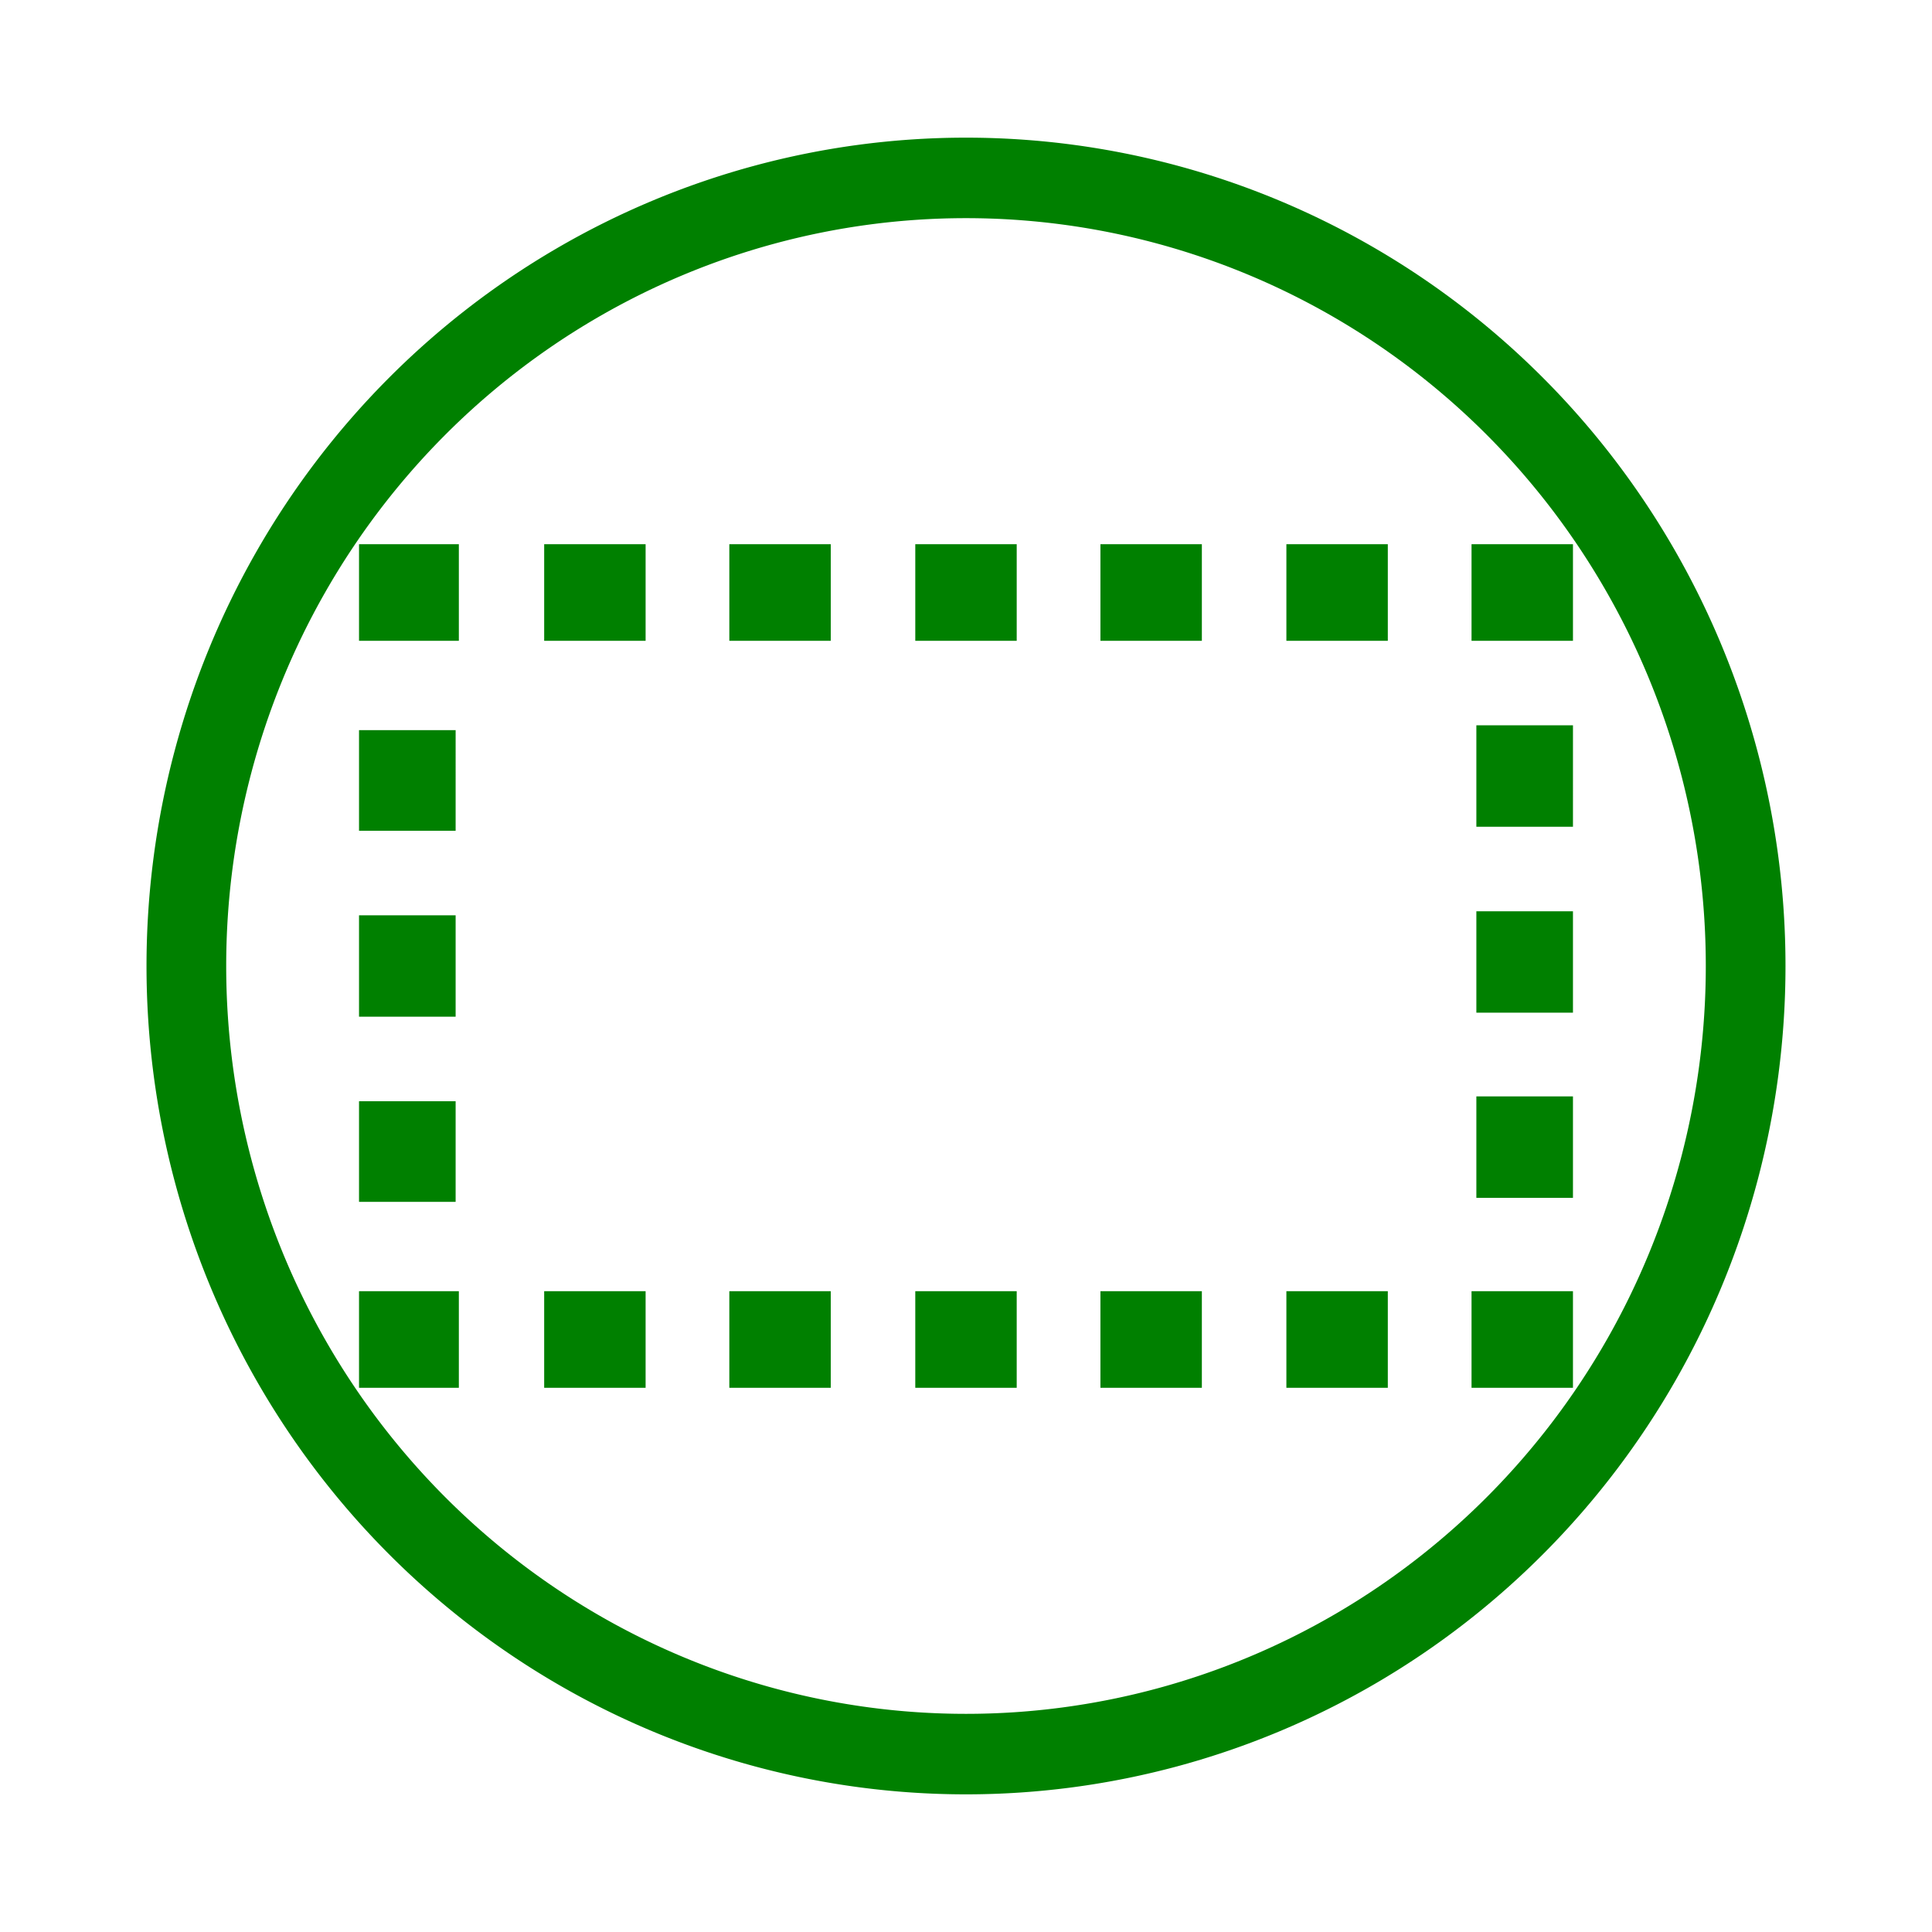 <svg xmlns="http://www.w3.org/2000/svg" width="24" height="24"><path d="M12 1.71A10.18 10.29 0 0 0 1.82 12 10.18 10.29 0 0 0 12 22.29 10.18 10.29 0 0 0 22.18 12 10.18 10.29 0 0 0 12 1.71zm0 1A9.19 9.29 0 0 1 21.19 12 9.19 9.29 0 0 1 12 21.29 9.19 9.29 0 0 1 2.81 12 9.19 9.29 0 0 1 12 2.71zM4.46 6.76v1.2H5.7v-1.2H4.46zm2.3 0v1.2h1.26v-1.2H6.76zm2.3 0v1.2h1.26v-1.2H9.07zm2.31 0v1.2h1.26v-1.2h-1.26zm2.3 0v1.2h1.26v-1.2h-1.25zm2.31 0v1.2h1.26v-1.2h-1.26zm2.3 0v1.2h1.26v-1.2H18.3zm.06 2.25v1.26h1.2V9.01h-1.2zm-13.88.06v1.25h1.2V9.07h-1.2zm13.88 2.25v1.26h1.2v-1.26h-1.2zm-13.88.05v1.26h1.2v-1.26h-1.2zm13.88 2.26v1.25h1.2v-1.26h-1.2zm-13.88.05v1.25h1.2v-1.25h-1.2zm0 2.36v1.2H5.7v-1.2H4.46zm2.3 0v1.2h1.26v-1.2H6.76zm2.3 0v1.2h1.26v-1.2H9.07zm2.31 0v1.2h1.26v-1.2h-1.26zm2.3 0v1.2h1.26v-1.2h-1.25zm2.31 0v1.2h1.26v-1.2h-1.26zm2.3 0v1.2h1.26v-1.2H18.3z" fill="green"/></svg>
